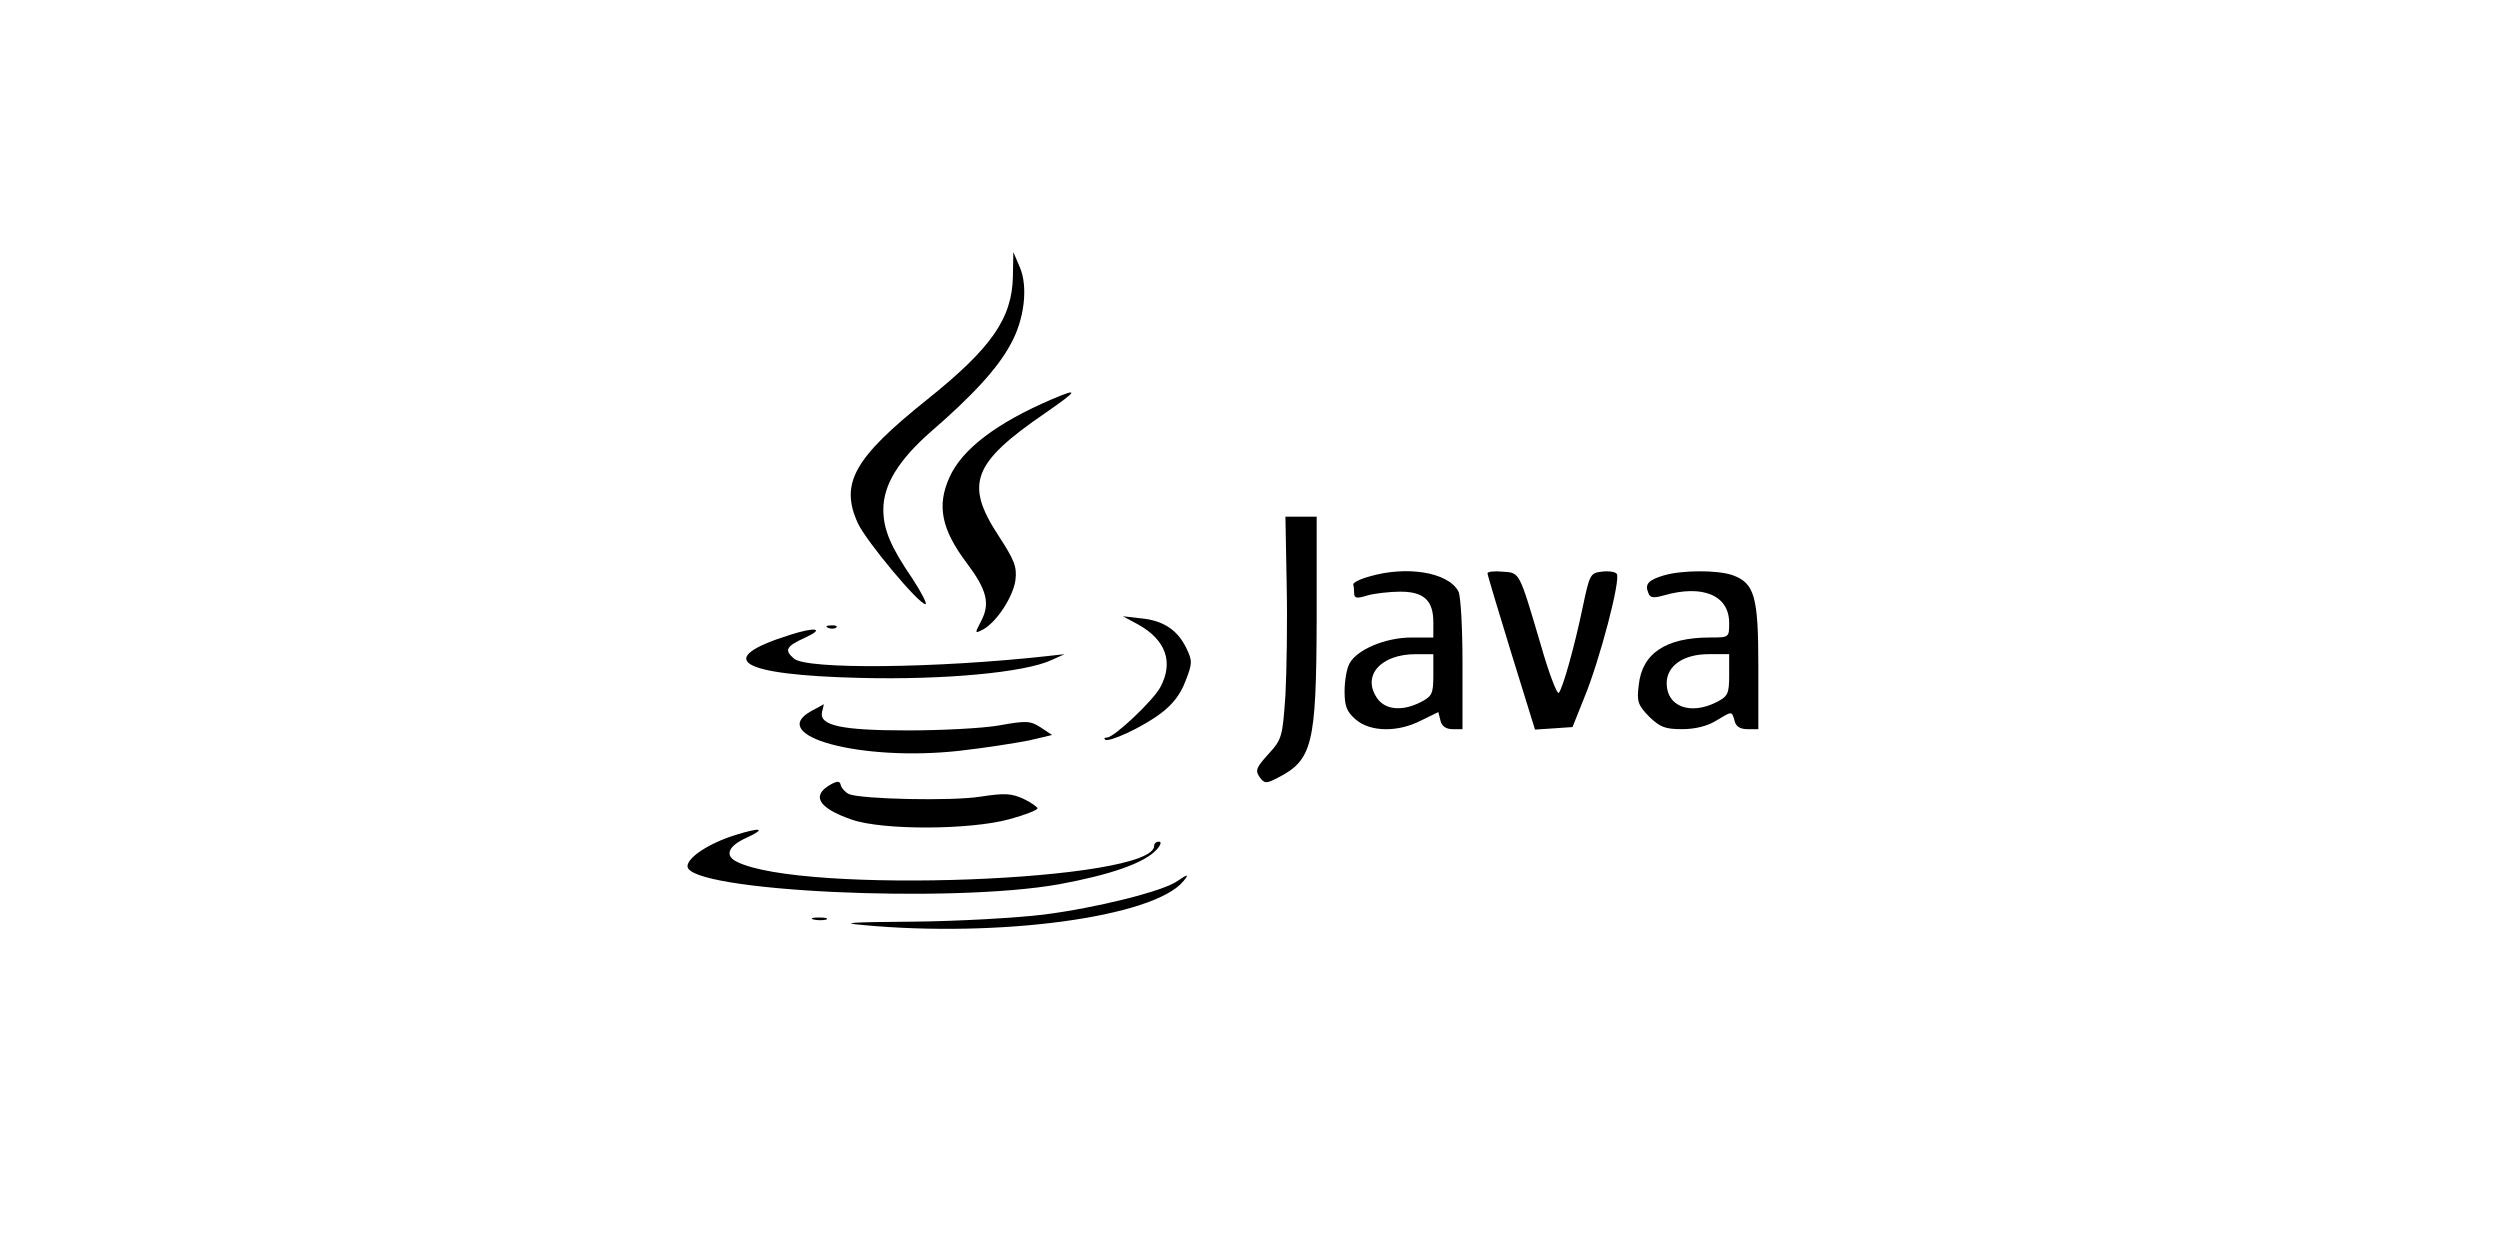 <?xml version="1.0" encoding="utf-8" standalone="no"?>
<!DOCTYPE svg PUBLIC "-//W3C//DTD SVG 20010904//EN"
 "http://www.w3.org/TR/2001/REC-SVG-20010904/DTD/svg10.dtd">
<svg version="1.0" xmlns="http://www.w3.org/2000/svg"
 width="600pt" height="300pt" viewBox="0 0 600 300"
 preserveAspectRatio="xMidYMid meet">

<g transform="translate(0,300) scale(0.1,-0.1)"
fill="#000000" stroke="none">
<path d="M2431 2337 c-2 -101 -51 -172 -206 -296 -175 -140 -210 -201 -166
-297 20 -43 146 -194 162 -194 5 0 -9 27 -31 61 -52 76 -70 118 -70 166 0 59
36 118 113 186 102 88 162 154 192 210 34 60 43 140 22 187 l-15 35 -1 -58z"/>
<path d="M2525 2042 c-133 -57 -216 -120 -246 -187 -31 -68 -20 -125 41 -206
48 -64 57 -97 35 -139 -16 -31 -16 -31 4 -21 33 18 72 78 78 118 4 33 -2 48
-41 108 -81 124 -62 174 113 294 78 54 82 61 16 33z"/>
<path d="M3088 1598 c2 -90 0 -210 -3 -267 -7 -99 -8 -105 -41 -141 -29 -32
-32 -39 -21 -55 12 -16 16 -16 43 -2 84 43 93 79 94 380 l0 247 -37 0 -38 0 3
-162z"/>
<path d="M3285 1616 c-22 -6 -39 -15 -37 -19 1 -4 2 -13 2 -21 0 -12 7 -13 32
-5 18 5 54 9 79 9 56 0 79 -21 79 -73 l0 -37 -52 0 c-63 0 -131 -29 -149 -62
-7 -12 -12 -43 -12 -67 0 -36 5 -49 27 -68 35 -30 101 -31 157 -2 l41 20 5
-20 c3 -14 14 -21 29 -21 l24 0 0 156 c0 87 -4 164 -10 175 -25 46 -125 62
-215 35z m155 -236 c0 -45 -3 -51 -30 -65 -45 -23 -87 -19 -106 11 -35 53 10
104 94 104 l42 0 0 -50z"/>
<path d="M3570 1624 c0 -4 26 -90 57 -191 l57 -184 45 3 45 3 28 70 c37 89 89
287 78 298 -4 5 -20 7 -36 5 -27 -3 -29 -7 -45 -83 -19 -92 -48 -197 -58 -208
-4 -4 -24 48 -43 115 -53 179 -50 173 -92 176 -20 2 -36 0 -36 -4z"/>
<path d="M3993 1619 c-37 -11 -46 -21 -37 -42 4 -12 12 -13 37 -6 94 27 157 0
157 -66 0 -35 0 -35 -46 -35 -106 0 -163 -38 -171 -114 -5 -40 -2 -48 25 -76
26 -25 38 -30 79 -30 30 0 60 7 81 20 40 24 38 24 45 0 3 -14 14 -20 31 -20
l26 0 0 151 c0 168 -9 200 -63 219 -36 12 -120 12 -164 -1z m157 -239 c0 -45
-3 -51 -30 -65 -63 -32 -120 -11 -120 45 0 42 40 70 101 70 l49 0 0 -50z"/>
<path d="M2732 1501 c66 -37 85 -90 53 -150 -16 -31 -111 -121 -128 -121 -6 0
-8 -2 -5 -5 8 -8 89 29 134 63 28 21 47 45 59 77 17 43 17 49 2 80 -21 43 -55
66 -109 71 l-43 5 37 -20z"/>
<path d="M1988 1493 c7 -3 16 -2 19 1 4 3 -2 6 -13 5 -11 0 -14 -3 -6 -6z"/>
<path d="M1895 1476 c-184 -58 -122 -96 170 -103 202 -5 395 13 459 43 l31 14
-45 -5 c-265 -29 -572 -32 -604 -6 -25 21 -19 30 27 51 48 22 24 26 -38 6z"/>
<path d="M1948 1294 c-111 -60 118 -122 354 -96 62 7 138 19 168 25 l55 13
-27 18 c-25 16 -34 17 -100 5 -40 -7 -139 -12 -220 -12 -161 0 -213 12 -205
45 3 10 4 18 4 18 -1 -1 -14 -8 -29 -16z"/>
<path d="M1995 1118 c-49 -27 -32 -57 49 -85 74 -26 285 -25 379 1 37 10 67
22 67 26 0 3 -15 14 -34 23 -29 13 -45 14 -103 5 -70 -11 -285 -6 -315 6 -9 4
-18 14 -20 21 -2 11 -8 11 -23 3z"/>
<path d="M1765 996 c-64 -20 -115 -54 -115 -75 0 -60 633 -90 893 -43 124 23
204 51 233 83 10 11 12 19 6 19 -7 0 -12 -4 -12 -10 0 -85 -847 -117 -1002
-38 -30 15 -20 38 25 58 47 22 33 25 -28 6z"/>
<path d="M2825 885 c-34 -24 -194 -64 -320 -80 -65 -8 -207 -16 -315 -17 -148
-1 -177 -3 -120 -8 329 -31 699 19 770 105 15 18 11 18 -15 0z"/>
<path d="M1953 793 c9 -2 23 -2 30 0 6 3 -1 5 -18 5 -16 0 -22 -2 -12 -5z"/>
</g>
</svg>
